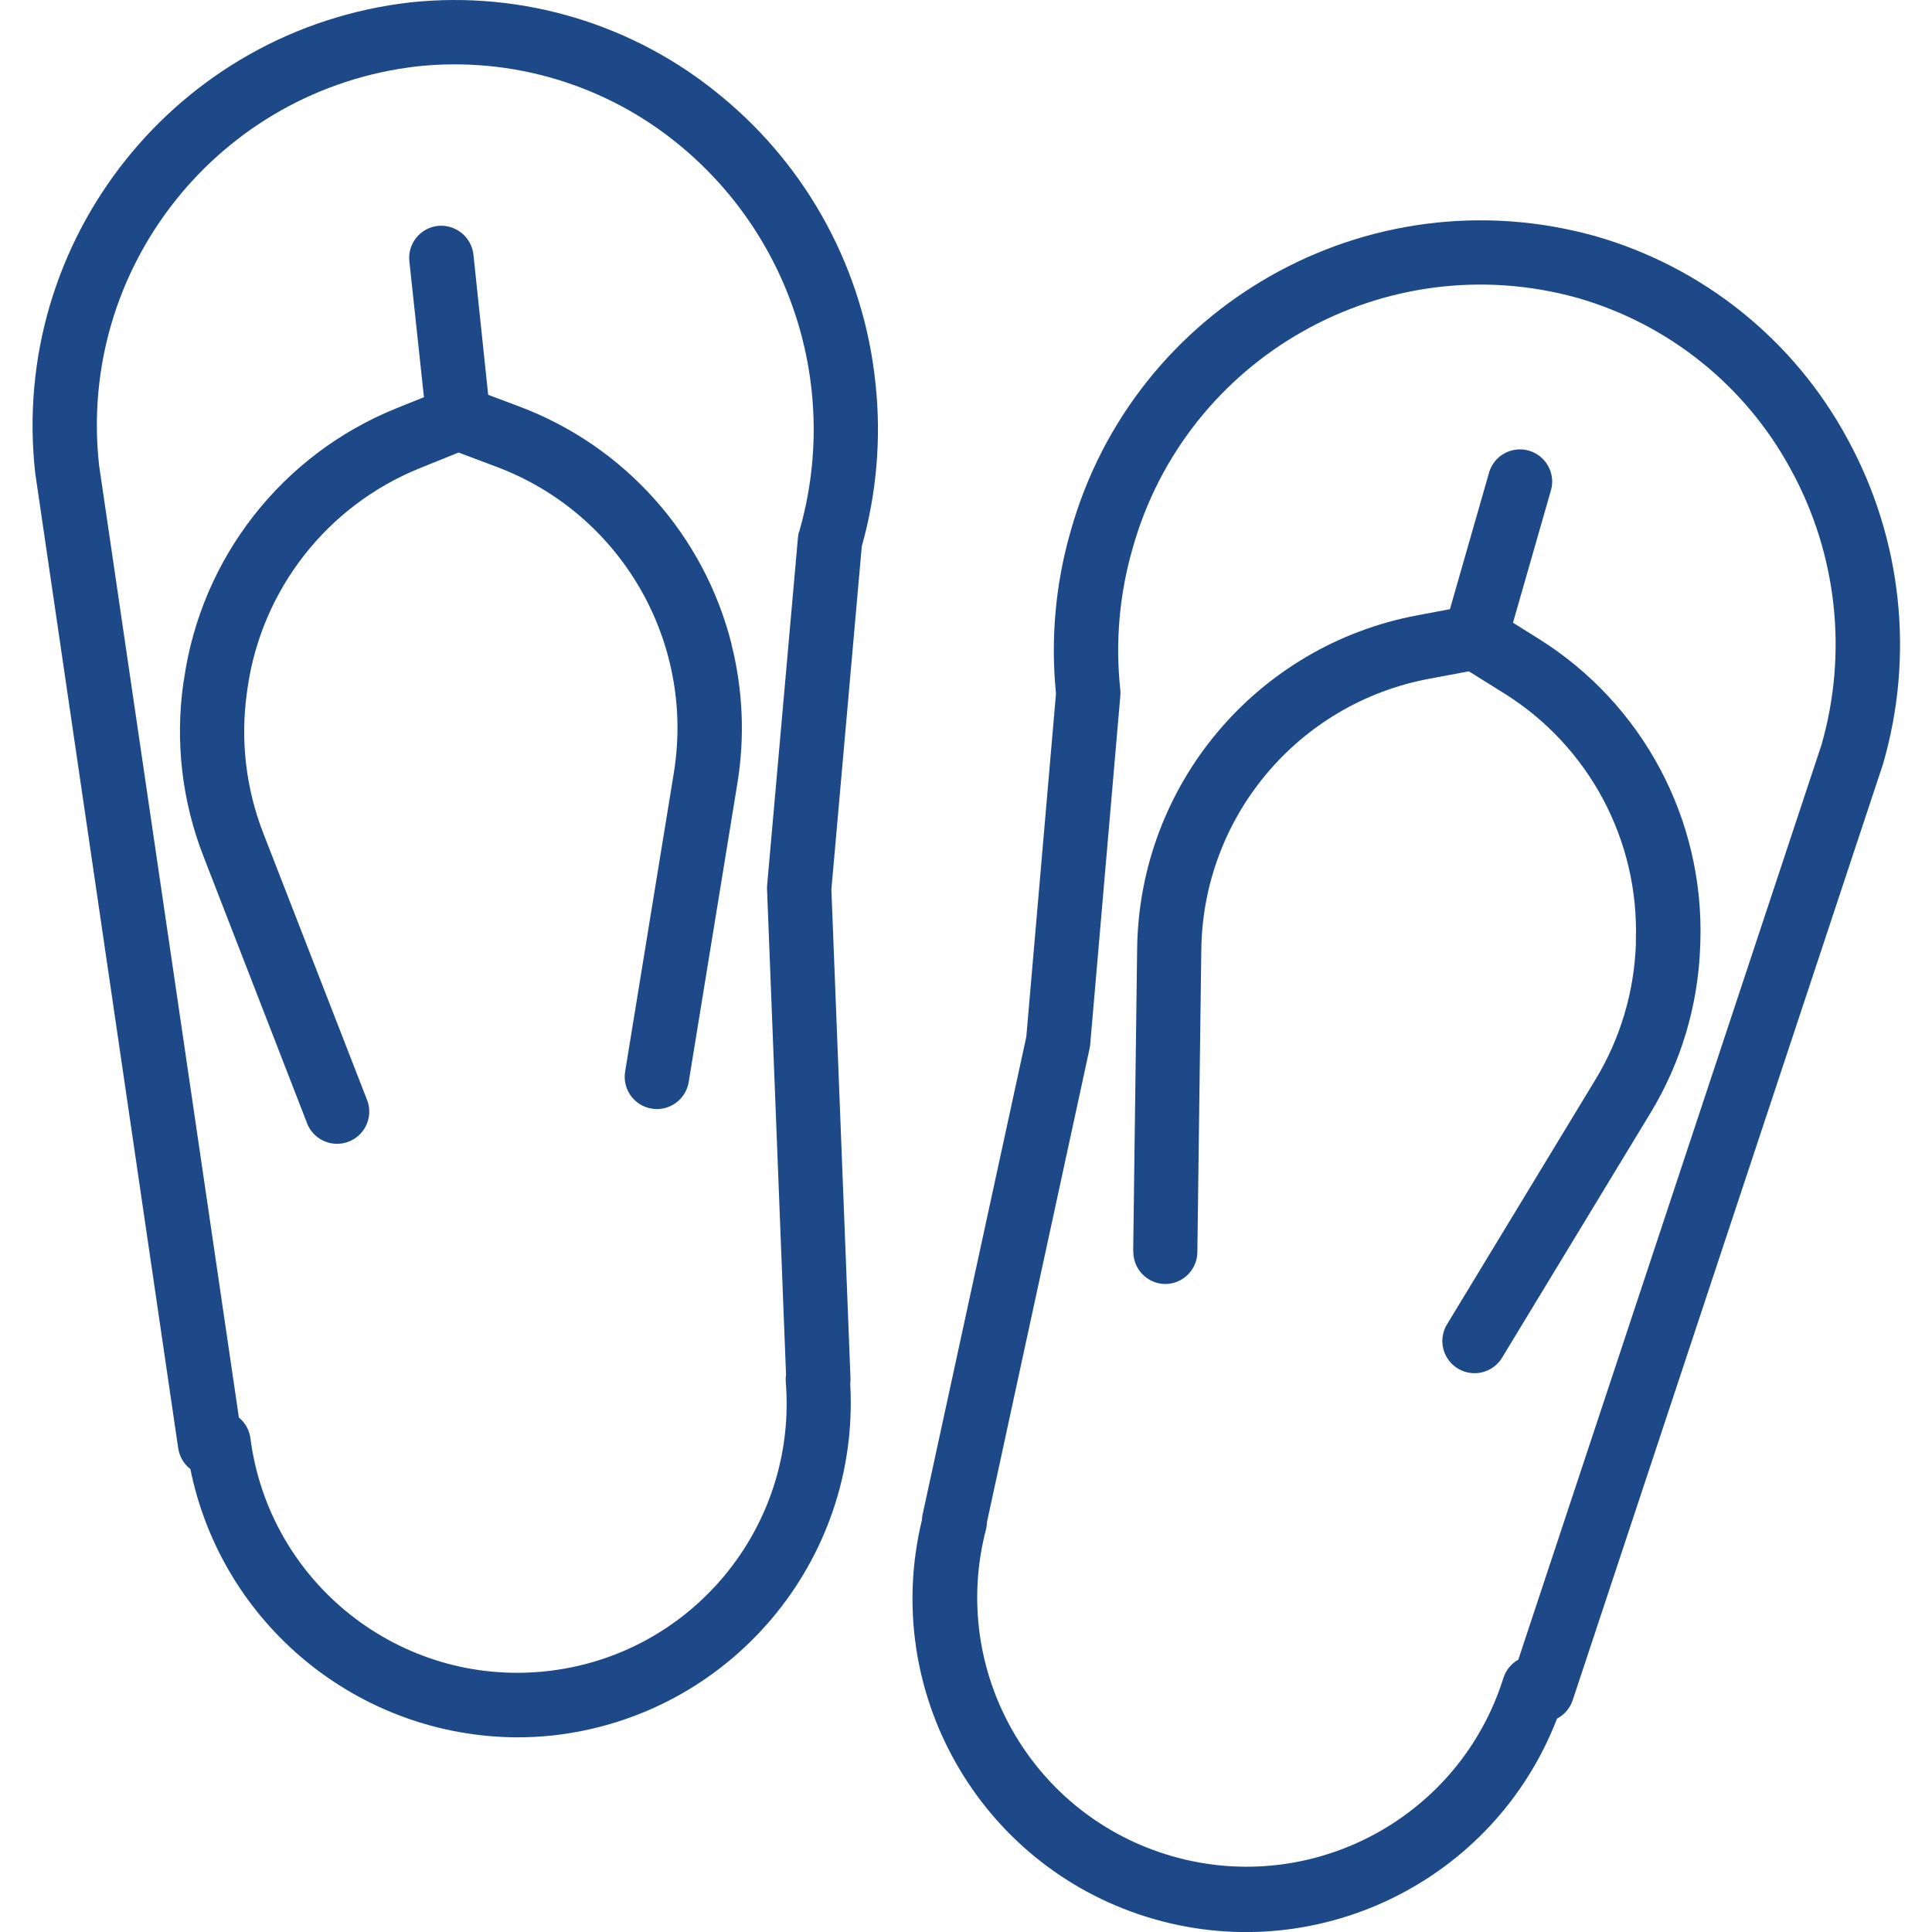 <svg height="480pt" viewBox="-8 0 480 480.098" width="480pt" xmlns="http://www.w3.org/2000/svg" xmlns:xlink="http://www.w3.org/1999/xlink"><linearGradient id="a" gradientUnits="userSpaceOnUse" x1="31.637" x2="408.525" y1="30.232" y2="407.112"><stop offset="0" stop-color="#662d91"/><stop offset=".437" stop-color="#3873b3"/><stop offset="1" stop-color="#00c9dd"/></linearGradient><path d="m209.523 95.41c-2.844-27.988-16.648-53.707-38.398-71.547-21.523-17.848-49.348-26.242-77.152-23.277-58.074 6.613-99.809 59.023-93.254 117.102l35.512 242.176c.297 2.055 1.379 3.914 3.023 5.184 7.852 38.648 41.738 66.484 81.176 66.68 2.914 0 5.828-.152 8.727-.453 44.016-4.789 76.57-43.207 74.074-87.41.062-.469.086-.941.062-1.414l-4.746-121.418 7.555-85.277c3.695-13.109 4.859-26.801 3.422-40.344zm-19.008 36.68c-.145.492-.238 1-.277 1.512l-7.672 86.543c-.027.34-.027.684 0 1.023l4.711 120.391c-.086.582-.109 1.168-.074 1.754 2.973 36.23-23.531 68.207-59.684 72.004-36.156 3.801-68.727-21.961-73.355-58.02-.281-1.98-1.297-3.777-2.848-5.039l-34.734-236.57c-5.484-49.203 29.875-93.57 79.062-99.199 23.535-2.516 47.09 4.586 65.312 19.695 28.082 23.223 39.711 60.895 29.602 95.906zm-16.797 28c2.855 11.305 3.355 23.074 1.469 34.582l-12.094 74.207c-.711 4.363-4.82 7.328-9.184 6.617-4.363-.707-7.328-4.82-6.617-9.184l12.098-74.215c5.336-32.648-13.133-64.52-44.113-76.121l-9.367-3.52-9.672 3.902c-22.98 9.293-39.277 30.117-42.777 54.656l-.137 1c-1.672 11.785-.293 23.797 4 34.898l25.738 66.156c1.156 2.691.75 5.793-1.055 8.098-1.805 2.305-4.723 3.438-7.609 2.957-2.887-.48-5.281-2.496-6.242-5.262l-25.68-66.16c-5.301-13.633-7.008-28.402-4.969-42.887l.168-.992c4.309-30.211 24.363-55.852 52.648-67.312l6.977-2.809-3.625-33.773c-.223-2.113.402-4.227 1.738-5.879 1.336-1.648 3.27-2.699 5.383-2.922 4.383-.418 8.293 2.746 8.801 7.121l3.664 34.863 7.656 2.871c26.242 9.84 45.988 31.93 52.832 59.113zm47.492 216.285c-.098.461-.16.93-.176 1.402-10.254 42.43 14.172 85.543 55.84 98.555 41.672 13.012 86.289-8.539 102-49.27 1.844-.961 3.238-2.602 3.891-4.574l77.109-232.609c7.859-27.023 4.695-56.059-8.797-80.758-13.27-24.613-35.926-42.82-62.816-50.48-56.219-15.625-114.477 17.188-130.258 73.359-3.77 13.094-5.004 26.789-3.641 40.344l-7.375 85.289zm41.508-115.855c.07-.332.121-.668.148-1.008l7.48-86.559c.055-.516.055-1.031 0-1.543-1.273-11.758-.246-23.648 3.023-35.012 13.32-47.707 62.75-75.625 110.48-62.398 22.766 6.496 41.938 21.914 53.168 42.754 11.434 20.906 14.148 45.484 7.555 68.383l-75.328 227.289c-1.738.977-3.047 2.57-3.672 4.461-10.828 34.695-47.371 54.398-82.305 44.383-34.934-10.016-55.488-46.086-46.289-81.246.141-.566.215-1.148.223-1.734zm10.828 50.402.984-75.203c.516-40.703 29.703-75.379 69.723-82.832l8-1.504 9.656-33.688c.719-2.824 2.914-5.031 5.734-5.766 2.82-.734 5.816.125 7.82 2.238 2.008 2.113 2.703 5.152 1.82 7.93l-9.359 32.648 6.398 4c25.867 16.176 41.164 44.898 40.16 75.391l-.039 1.07c-.512 14.613-4.762 28.852-12.344 41.352l-36.801 60.684c-1.449 2.508-4.148 4.035-7.047 3.992-2.898-.043-5.547-1.652-6.922-4.203-1.375-2.555-1.262-5.648.297-8.094l36.801-60.68c6.156-10.16 9.609-21.73 10.031-33.602v-1.07c.797-24.766-11.637-48.09-32.641-61.234l-8.855-5.527-9.824 1.84c-32.523 6.055-56.246 34.234-56.664 67.312l-.984 75.199c-.055 4.379-3.621 7.898-8 7.895h-.094c-4.414-.098-7.91-3.754-7.816-8.168zm0 0" fill="#1d4988"/></svg>